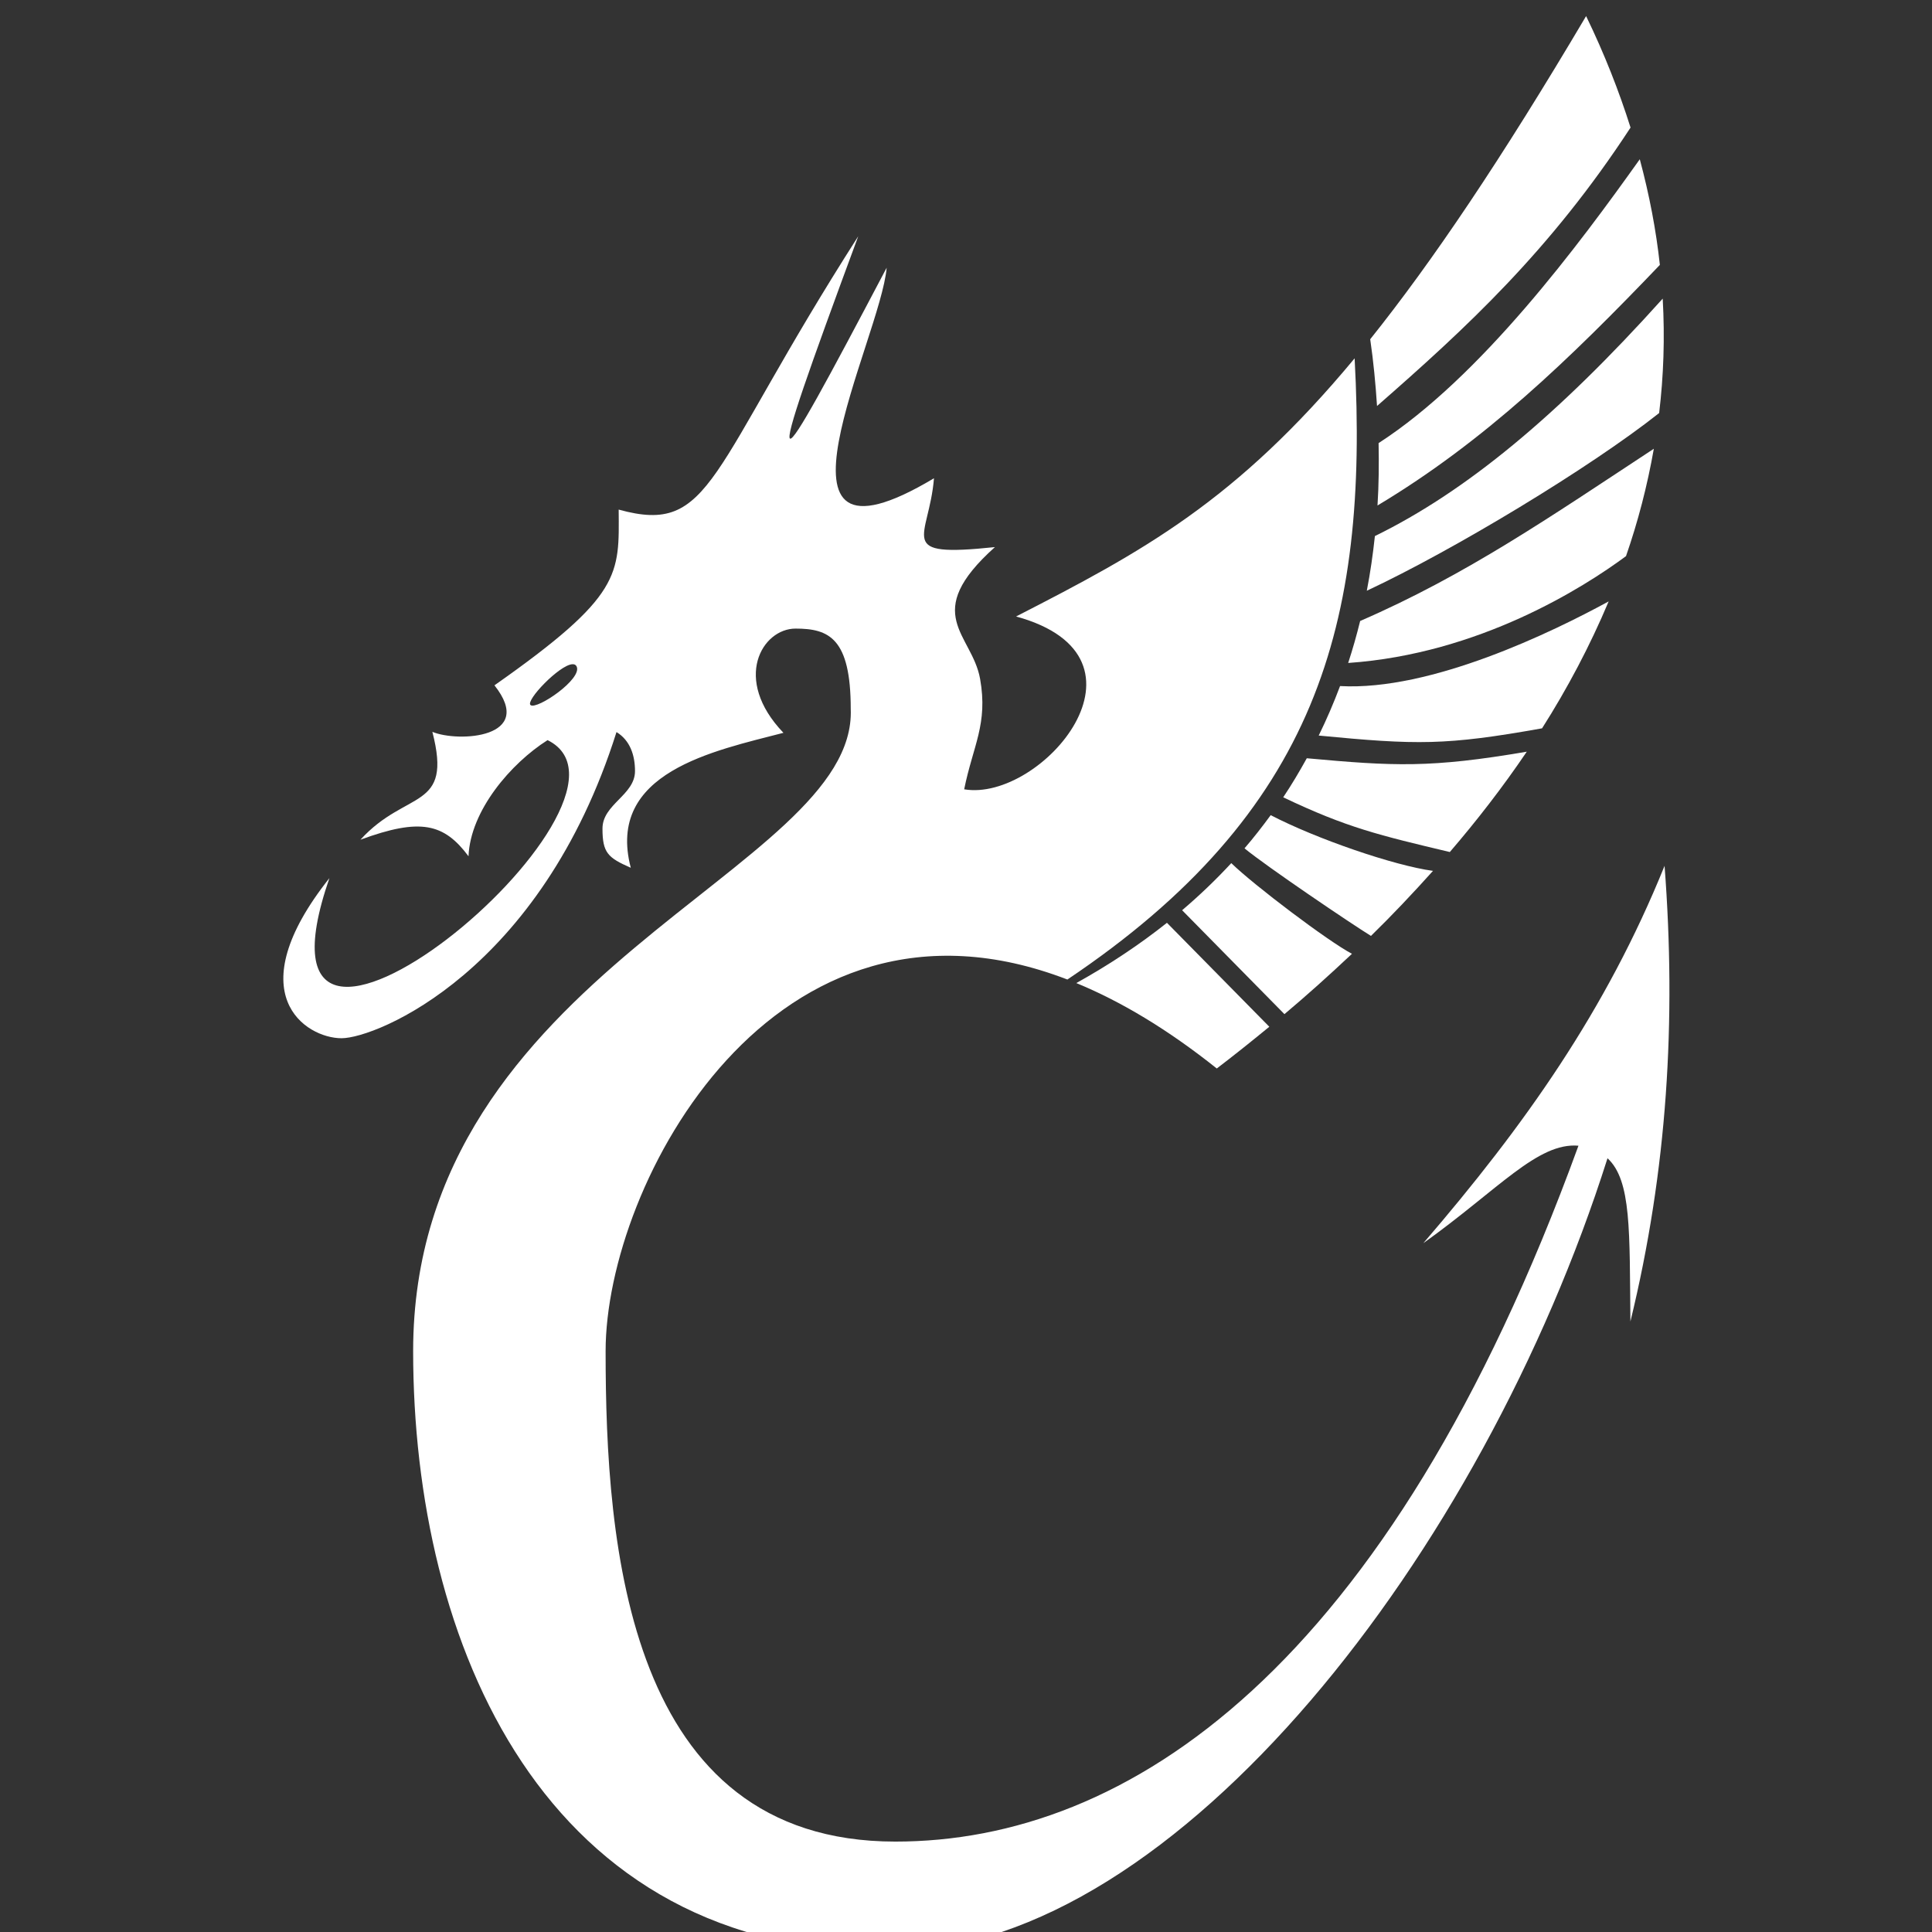 <?xml version="1.0" encoding="UTF-8" standalone="no"?>
<!-- Created with Inkscape (http://www.inkscape.org/) -->

<svg
   xmlns:dc="http://purl.org/dc/elements/1.1/"
   xmlns:cc="http://creativecommons.org/ns#"
   xmlns:rdf="http://www.w3.org/1999/02/22-rdf-syntax-ns#"
   xmlns:svg="http://www.w3.org/2000/svg"
   xmlns="http://www.w3.org/2000/svg"
   xmlns:sodipodi="http://sodipodi.sourceforge.net/DTD/sodipodi-0.dtd"
   xmlns:inkscape="http://www.inkscape.org/namespaces/inkscape"
   width="215"
   height="215"
   viewBox="0 0 56.885 56.885"
   version="1.1"
   id="svg8"
   inkscape:version="0.92.3 (2405546, 2018-03-11)"
   sodipodi:docname="order_draconis.svg">
  <rect x="0" y="0" width="56.885" height="56.885" fill="#333333" stroke="none"/>
  <defs
     id="defs2" />
  <sodipodi:namedview
     id="base"
     pagecolor="#ffffff"
     bordercolor="#666666"
     borderopacity="1.0"
     inkscape:pageopacity="0.0"
     inkscape:pageshadow="2"
     inkscape:zoom="2"
     inkscape:cx="14.067902"
     inkscape:cy="52.089576"
     inkscape:document-units="px"
     inkscape:current-layer="layer1"
     showgrid="false"
     inkscape:snap-global="false"
     inkscape:window-width="1920"
     inkscape:window-height="1017"
     inkscape:window-x="-8"
     inkscape:window-y="-8"
     inkscape:window-maximized="1"
     units="px" />
  <g
     inkscape:label="Layer 1"
     inkscape:groupmode="layer"
     id="layer1"
     transform="translate(0,-240.115)">
    <g
       id="g905"
       transform="matrix(1.438,0,0,1.438,-152.601,-40.605)"
       style="fill:#ffffff;fill-opacity:1">
      <path
         id="path826"
         transform="scale(0.265)"
         d="m 523.006,737.904 c -1.082,1.828 -2.117,3.535 -3.137,5.199 1.018,-1.66 2.056,-3.373 3.137,-5.199 z m -4.215,6.943 c -0.687,1.105 -1.357,2.168 -2.018,3.201 0.66,-1.032 1.331,-2.097 2.018,-3.201 z m -3.068,4.842 c -0.841,1.294 -1.659,2.525 -2.461,3.707 0.8,-1.178 1.622,-2.417 2.461,-3.707 z m -48.955,5.225 c -11.654,18.21 -11.228,23.137 -18.512,21.123 0.038,5.039 0.287,6.636 -9.598,13.578 3.24,4.085 -2.809,4.427 -4.797,3.594 1.584,6.131 -1.995,4.421 -5.557,8.334 4.652,-1.712 6.459,-1.251 8.35,1.279 0.14,-3.523 3.27,-7.175 6.109,-8.973 9.392,4.651 -24.519,32.824 -16.857,10.662 -7.107,8.956 -1.837,12.371 0.938,12.371 2.687,0 15.403,-5.147 21.244,-23.656 1.061,0.647 1.43,1.809 1.43,3.014 0,1.852 -2.513,2.559 -2.513,4.441 0,1.882 0.416,2.253 2.187,3.031 -1.934,-7.392 6.447,-9.036 11.795,-10.428 -3.982,-4.159 -1.638,-8.053 0.934,-8.053 2.572,0 4.266,0.727 4.266,6.209 0.505,12.553 -33.811,20.153 -33.811,49.621 0,22.397 9.992,46.828 37.258,46.365 21.779,-0.37 45.367,-30.774 55.025,-61.271 1.859,1.71 1.698,5.666 1.77,12.613 2.854,-11.712 3.551,-23.263 2.639,-35.205 -4.523,11.176 -10.783,20.018 -18.641,29.156 5.818,-4.157 8.829,-7.802 11.988,-7.533 -14.775,40.601 -34.902,53.768 -52.781,53.768 -20.74,0 -22.387,-22.875 -22.387,-37.893 0,-12.954 13.029,-37.439 35.68,-28.715 19.283,-12.937 23.294,-27.471 22.193,-47.996 -9.166,11.037 -16.363,14.925 -26.158,19.945 11.548,3.166 1.958,14.366 -4.01,13.354 0.677,-3.364 1.853,-5.044 1.23,-8.533 -0.622,-3.489 -4.649,-4.99 1.146,-10.182 -7.824,0.822 -5.09,-0.634 -4.709,-5.318 -14.262,8.529 -4.132,-10.706 -3.656,-16.268 -9.256,17.563 -9.917,18.462 -2.195,-2.436 z m 45.092,0.51 c -0.383,0.549 -0.764,1.091 -1.139,1.615 0.374,-0.523 0.756,-1.067 1.139,-1.615 z m -2.654,3.703 c -0.209,0.282 -0.412,0.545 -0.619,0.82 0.206,-0.274 0.41,-0.539 0.619,-0.82 z m -64.523,28.857 c 0.144,-0.007 0.255,0.041 0.318,0.16 0.506,0.955 -3.06,3.377 -3.551,3 -0.429,-0.33 2.224,-3.11 3.232,-3.16 z m 40.939,25.541 c 0.05,0.024 0.101,0.048 0.15,0.072 -0.05,-0.025 -0.101,-0.048 -0.15,-0.072 z m 1.279,0.652 c 0.125,0.067 0.25,0.133 0.375,0.201 -0.125,-0.068 -0.25,-0.135 -0.375,-0.201 z m 1.412,0.789 c 0.118,0.069 0.235,0.136 0.354,0.207 -0.118,-0.07 -0.236,-0.138 -0.354,-0.207 z m 1.369,0.834 c 0.145,0.092 0.29,0.183 0.436,0.277 -0.146,-0.095 -0.29,-0.185 -0.436,-0.277 z m 1.438,0.947 c 0.145,0.099 0.288,0.194 0.434,0.295 -0.145,-0.101 -0.289,-0.196 -0.434,-0.295 z m 1.377,0.973 c 0.178,0.13 0.354,0.253 0.533,0.387 -0.179,-0.134 -0.356,-0.257 -0.533,-0.387 z"
         style="fill:#ffffff;fill-opacity:1;stroke:none;stroke-width:1px;stroke-linecap:butt;stroke-linejoin:miter;stroke-opacity:1"
         inkscape:connector-curvature="0"
         sodipodi:nodetypes="cccccccccccccccccscssccscsscccccsscccccccccccccccccccccccccccccccacaccc" />
      <path
         id="path847-6"
         transform="scale(0.265)"
         d="m 523.006,737.904 c -6.547,11.067 -11.895,18.988 -16.682,24.969 0.25,1.711 0.414,3.434 0.527,5.16 6.868,-6.011 13.353,-11.967 19.588,-21.514 -0.889,-2.813 -2.013,-5.683 -3.434,-8.615 z m 4.148,11.061 c -4.669,6.562 -12.291,16.842 -20.182,21.934 0.031,1.609 0.018,3.218 -0.084,4.82 8.266,-4.948 14.87,-11.327 21.816,-18.588 -0.287,-2.658 -0.805,-5.383 -1.551,-8.166 z m 1.77,10.771 c -8.157,9.076 -15.235,14.921 -22.238,18.346 -0.153,1.417 -0.353,2.827 -0.625,4.225 6.682,-3.126 17.237,-9.493 22.588,-13.73 0.343,-2.857 0.447,-5.806 0.275,-8.84 z m -0.686,11.6 c -7.96,5.232 -14.48,9.749 -22.691,13.307 -0.269,1.09 -0.575,2.173 -0.926,3.244 10.15,-0.705 18.204,-5.841 21.467,-8.254 0.925,-2.665 1.647,-5.436 2.15,-8.297 z m -3.49,11.795 c -4.337,2.364 -13.718,6.932 -20.754,6.541 -0.486,1.294 -1.033,2.57 -1.65,3.824 7.58,0.73 9.816,0.772 17.258,-0.559 1.953,-3.073 3.693,-6.353 5.146,-9.807 z m -6.328,11.611 c -7.441,1.273 -10.268,1.121 -16.996,0.508 -0.565,1.02 -1.161,2.03 -1.822,3.016 4.91,2.349 7.475,2.946 12.873,4.229 2.073,-2.411 4.082,-4.999 5.945,-7.752 z m -19.785,4.904 c -0.637,0.87 -1.303,1.728 -2.023,2.564 1.704,1.406 8.307,5.868 9.77,6.766 1.601,-1.563 3.207,-3.256 4.793,-5.025 -2.987,-0.402 -9.014,-2.471 -12.539,-4.305 z m -3.045,3.707 c -1.165,1.257 -2.426,2.473 -3.799,3.639 l 7.906,8.029 c 1.675,-1.406 3.437,-2.986 5.217,-4.662 -1.833,-0.962 -7.575,-5.302 -9.324,-7.006 z m -4.971,4.611 c -2.097,1.665 -4.425,3.223 -7.004,4.656 3.409,1.402 7.029,3.549 10.854,6.6 1.253,-0.954 2.634,-2.056 4.059,-3.225 z"
         style="fill:#ffffff;fill-opacity:1;stroke:none;stroke-width:1px;stroke-linecap:butt;stroke-linejoin:miter;stroke-opacity:1"
         inkscape:connector-curvature="0" />
    </g>
  </g>
</svg>
